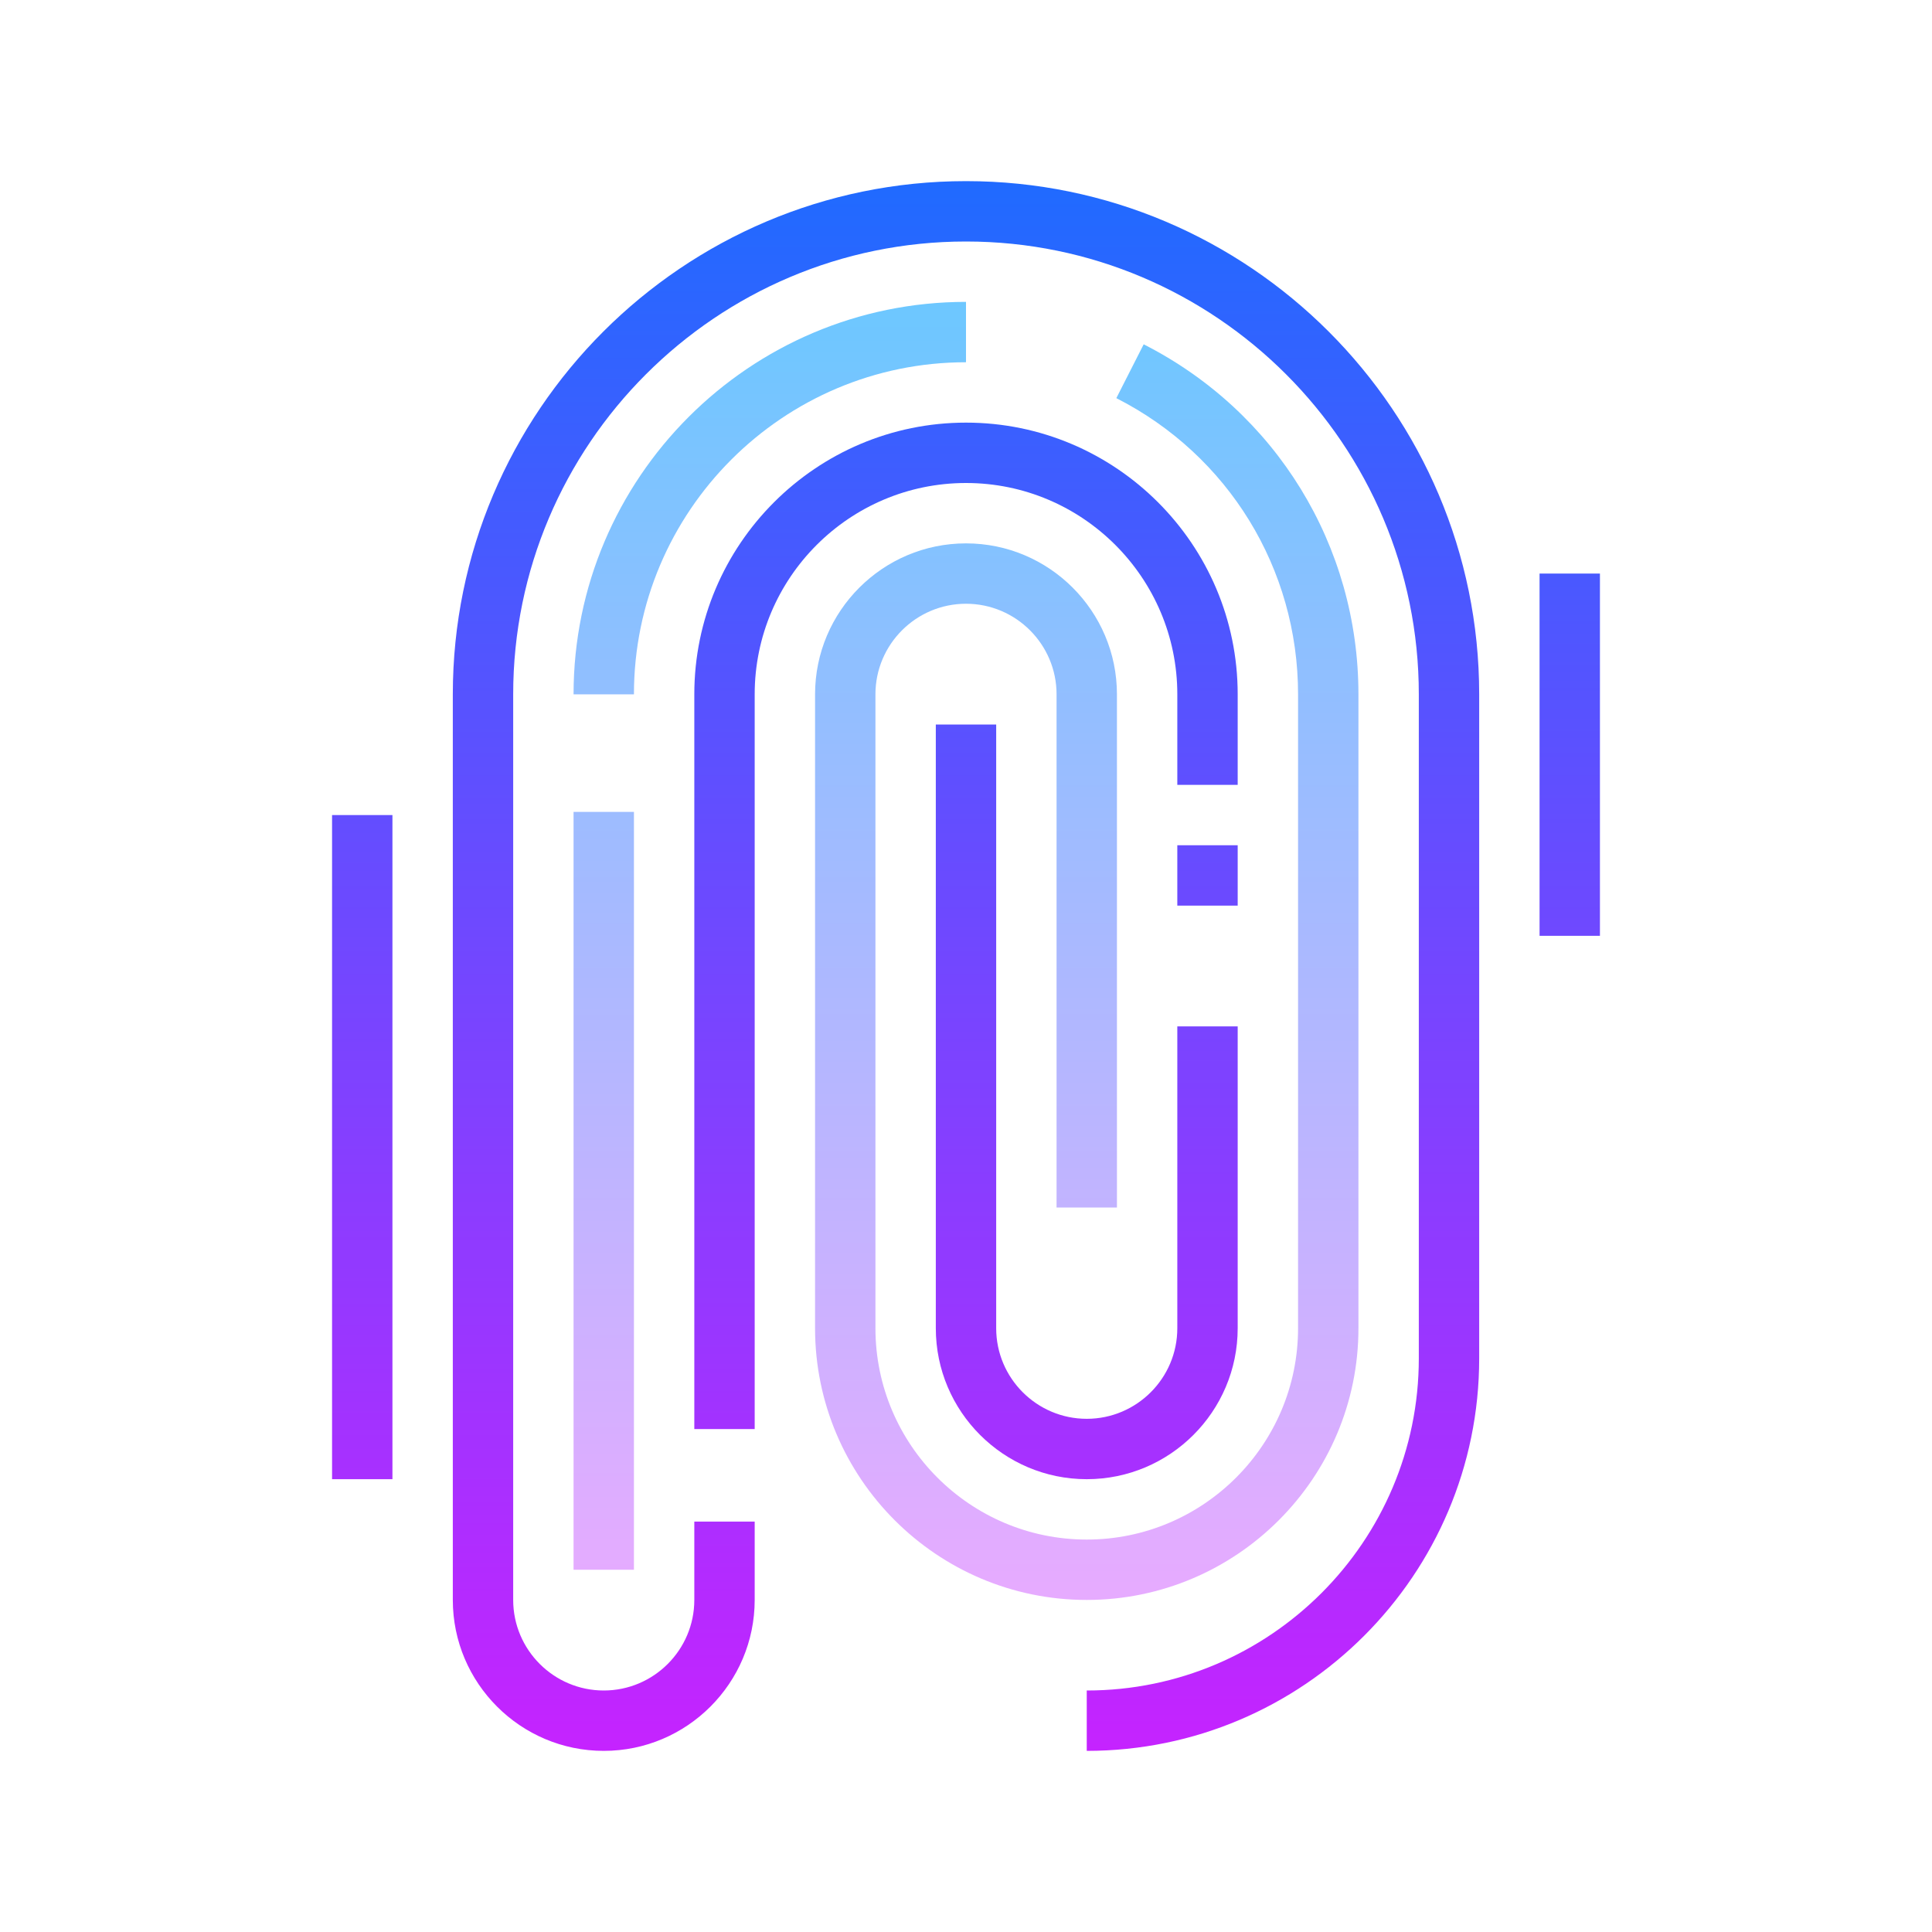 <svg xmlns="http://www.w3.org/2000/svg" viewBox="0 0 64 64">
  <defs/>
  <linearGradient id="a" x1="36" x2="36" y1="10.064" y2="52.579" gradientUnits="userSpaceOnUse">
    <stop offset="0" stop-color="#6dc7ff"/>
    <stop offset="1" stop-color="#e6abff"/>
  </linearGradient>
  <path fill="url(#a)" d="M37.886 11.406l-.906 1.783C40.693 15.077 43 18.836 43 23v21c0 3.86-3.14 7-7 7s-7-3.14-7-7V23c0-1.654 1.346-3 3-3s3 1.346 3 3v17h2V23c0-2.757-2.243-5-5-5s-5 2.243-5 5v21c0 4.962 4.038 9 9 9s9-4.038 9-9V23c0-4.92-2.726-9.363-7.114-11.594z"/>
  <linearGradient id="b" x1="25.5" x2="25.5" y1="10.064" y2="52.579" gradientUnits="userSpaceOnUse">
    <stop offset="0" stop-color="#6dc7ff"/>
    <stop offset="1" stop-color="#e6abff"/>
  </linearGradient>
  <path fill="url(#b)" d="M32 10c-7.168 0-13 5.832-13 13h2c0-6.065 4.935-11 11-11v-2z"/>
  <linearGradient id="c" x1="20" x2="20" y1="10.064" y2="52.579" gradientUnits="userSpaceOnUse">
    <stop offset="0" stop-color="#6dc7ff"/>
    <stop offset="1" stop-color="#e6abff"/>
  </linearGradient>
  <path fill="url(#c)" d="M19 26.895h2V52h-2z"/>
  <linearGradient id="d" x1="40" x2="40" y1="4.191" y2="58.842" gradientUnits="userSpaceOnUse">
    <stop offset="0" stop-color="#1a6dff"/>
    <stop offset="1" stop-color="#c822ff"/>
  </linearGradient>
  <path fill="url(#d)" d="M39 28h2v2h-2z"/>
  <linearGradient id="e" x1="32" x2="32" y1="4.191" y2="58.842" gradientUnits="userSpaceOnUse">
    <stop offset="0" stop-color="#1a6dff"/>
    <stop offset="1" stop-color="#c822ff"/>
  </linearGradient>
  <path fill="url(#e)" d="M39 23v3h2v-3c0-4.962-4.038-9-9-9s-9 4.038-9 9v24.34h2V23c0-3.86 3.14-7 7-7s7 3.14 7 7z"/>
  <linearGradient id="f" x1="36" x2="36" y1="4.191" y2="58.842" gradientUnits="userSpaceOnUse">
    <stop offset="0" stop-color="#1a6dff"/>
    <stop offset="1" stop-color="#c822ff"/>
  </linearGradient>
  <path fill="url(#f)" d="M41 44V34h-2v10c0 1.654-1.346 3-3 3s-3-1.346-3-3V24h-2v20c0 2.757 2.243 5 5 5s5-2.243 5-5z"/>
  <linearGradient id="g" x1="32" x2="32" y1="4.191" y2="58.842" gradientUnits="userSpaceOnUse">
    <stop offset="0" stop-color="#1a6dff"/>
    <stop offset="1" stop-color="#c822ff"/>
  </linearGradient>
  <path fill="url(#g)" d="M32 6c-9.374 0-17 7.626-17 17v30c0 2.757 2.243 5 5 5s5-2.243 5-5v-2.596h-2V53c0 1.654-1.346 3-3 3s-3-1.346-3-3V23c0-8.271 6.729-15 15-15s15 6.729 15 15v22c0 6.065-4.935 11-11 11v2c7.168 0 13-5.832 13-13V23c0-9.374-7.626-17-17-17z"/>
  <linearGradient id="h" x1="12" x2="12" y1="4.191" y2="58.842" gradientUnits="userSpaceOnUse">
    <stop offset="0" stop-color="#1a6dff"/>
    <stop offset="1" stop-color="#c822ff"/>
  </linearGradient>
  <path fill="url(#h)" d="M11 27h2v22h-2z"/>
  <linearGradient id="i" x1="52" x2="52" y1="4.191" y2="58.842" gradientUnits="userSpaceOnUse">
    <stop offset="0" stop-color="#1a6dff"/>
    <stop offset="1" stop-color="#c822ff"/>
  </linearGradient>
  <path fill="url(#i)" d="M51 19h2v12h-2z"/>
</svg>
